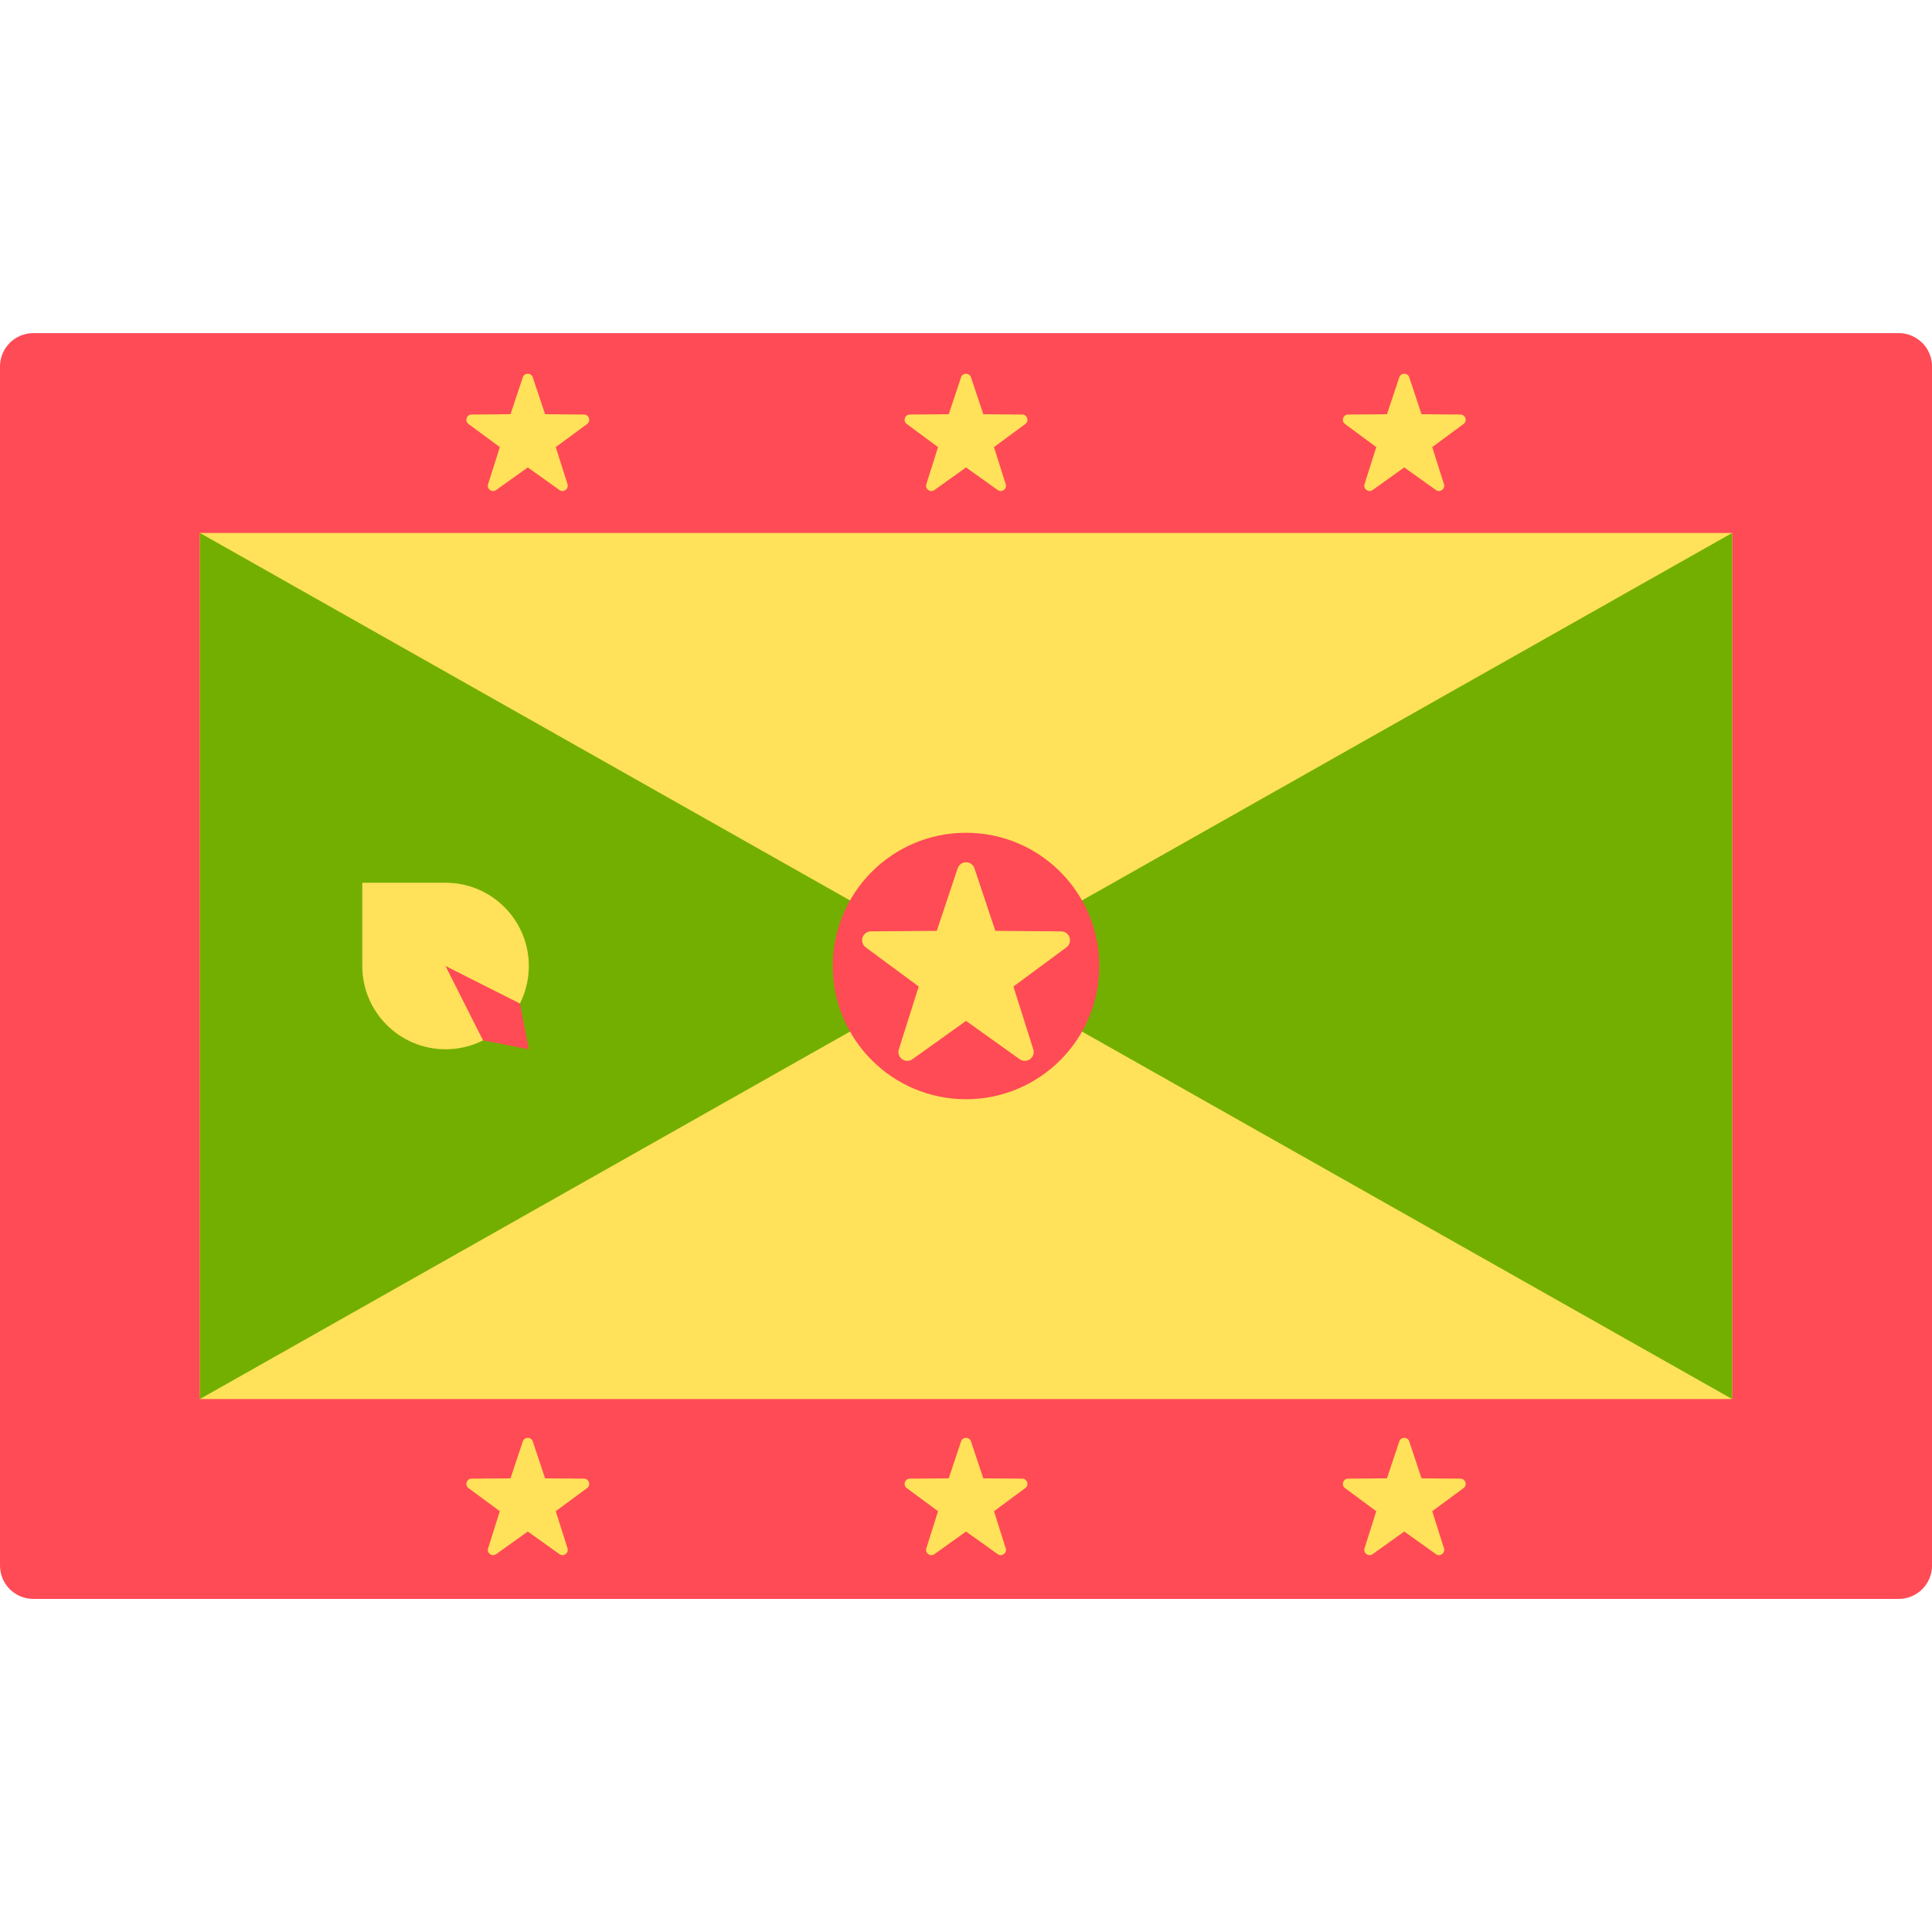 <svg width="50" height="50" viewBox="0 0 50 50" fill="none" xmlns="http://www.w3.org/2000/svg">
<g clip-path="url(#clip0_106_19260)">
<path d="M49.138 41.38H0.863C0.387 41.38 0 40.994 0 40.517V9.483C0 9.007 0.387 8.621 0.863 8.621H49.138C49.614 8.621 50.001 9.007 50.001 9.483V40.517C50 40.994 49.614 41.38 49.138 41.38Z" fill="#FF4B55"/>
<path d="M44.828 13.793V36.207H5.173V13.793H44.828Z" fill="#FFE15A"/>
<path d="M5.173 13.793L25 25L5.173 36.207V13.793Z" fill="#73AF00"/>
<path d="M44.828 13.793L25 25L44.828 36.207V13.793Z" fill="#73AF00"/>
<path d="M25 28.448C26.905 28.448 28.449 26.904 28.449 25C28.449 23.096 26.905 21.552 25 21.552C23.096 21.552 21.552 23.096 21.552 25C21.552 26.904 23.096 28.448 25 28.448Z" fill="#FF4B55"/>
<path d="M25.219 22.473L25.759 24.09L27.463 24.104C27.684 24.105 27.775 24.387 27.598 24.518L26.227 25.531L26.741 27.156C26.807 27.366 26.568 27.54 26.388 27.412L25.001 26.421L23.615 27.412C23.435 27.54 23.196 27.366 23.262 27.156L23.776 25.531L22.405 24.518C22.228 24.387 22.319 24.105 22.54 24.104L24.244 24.09L24.784 22.473C24.853 22.264 25.149 22.264 25.219 22.473Z" fill="#FFE15A"/>
<path d="M25.129 9.765L25.448 10.72L26.455 10.728C26.585 10.729 26.64 10.895 26.535 10.973L25.724 11.571L26.028 12.531C26.068 12.655 25.926 12.758 25.82 12.682L25.001 12.097L24.181 12.683C24.075 12.758 23.934 12.655 23.973 12.531L24.277 11.571L23.466 10.973C23.362 10.895 23.416 10.729 23.546 10.728L24.553 10.72L24.872 9.765C24.913 9.641 25.088 9.641 25.129 9.765Z" fill="#FFE15A"/>
<path d="M36.471 9.765L36.789 10.72L37.797 10.728C37.927 10.729 37.981 10.895 37.876 10.973L37.066 11.571L37.37 12.531C37.409 12.655 37.267 12.758 37.161 12.682L36.342 12.097L35.523 12.682C35.416 12.758 35.275 12.655 35.314 12.531L35.618 11.571L34.808 10.973C34.703 10.895 34.757 10.729 34.887 10.728L35.894 10.72L36.213 9.765C36.255 9.641 36.43 9.641 36.471 9.765Z" fill="#FFE15A"/>
<path d="M13.788 9.765L14.107 10.72L15.114 10.728C15.244 10.729 15.299 10.895 15.194 10.973L14.383 11.571L14.687 12.531C14.726 12.655 14.585 12.758 14.479 12.682L13.659 12.097L12.84 12.682C12.734 12.758 12.592 12.655 12.632 12.531L12.935 11.571L12.125 10.973C12.02 10.895 12.074 10.729 12.205 10.728L13.212 10.72L13.53 9.765C13.572 9.641 13.747 9.641 13.788 9.765Z" fill="#FFE15A"/>
<path d="M25.129 37.304L25.448 38.259L26.455 38.267C26.585 38.268 26.64 38.434 26.535 38.511L25.724 39.11L26.028 40.07C26.068 40.194 25.926 40.297 25.82 40.221L25.001 39.636L24.181 40.222C24.075 40.297 23.934 40.194 23.973 40.07L24.277 39.11L23.466 38.512C23.362 38.434 23.416 38.268 23.546 38.267L24.553 38.259L24.872 37.304C24.913 37.18 25.088 37.18 25.129 37.304Z" fill="#FFE15A"/>
<path d="M36.471 37.304L36.789 38.259L37.797 38.267C37.927 38.268 37.981 38.434 37.876 38.512L37.066 39.11L37.37 40.07C37.409 40.194 37.267 40.297 37.161 40.221L36.342 39.636L35.523 40.221C35.416 40.297 35.275 40.194 35.314 40.07L35.618 39.11L34.808 38.512C34.703 38.434 34.757 38.268 34.887 38.267L35.894 38.259L36.213 37.304C36.255 37.18 36.43 37.18 36.471 37.304Z" fill="#FFE15A"/>
<path d="M13.788 37.304L14.107 38.259L15.114 38.267C15.244 38.268 15.299 38.434 15.194 38.512L14.383 39.11L14.687 40.07C14.726 40.194 14.585 40.297 14.479 40.221L13.659 39.636L12.84 40.221C12.734 40.297 12.592 40.194 12.632 40.07L12.935 39.11L12.125 38.512C12.02 38.434 12.074 38.268 12.205 38.267L13.212 38.259L13.53 37.304C13.572 37.18 13.747 37.18 13.788 37.304Z" fill="#FFE15A"/>
<path d="M11.531 22.845H9.376V25C9.376 26.19 10.341 27.155 11.531 27.155C12.722 27.155 13.686 26.19 13.686 25C13.686 23.81 12.721 22.845 11.531 22.845Z" fill="#FFE15A"/>
<path d="M13.685 27.155L12.501 26.925L11.53 25L13.456 25.971L13.685 27.155Z" fill="#FF4B55"/>
</g>
<defs>
<clipPath id="clip0_106_19260">
<rect width="50" height="50" fill="white"/>
</clipPath>
</defs>
</svg>
